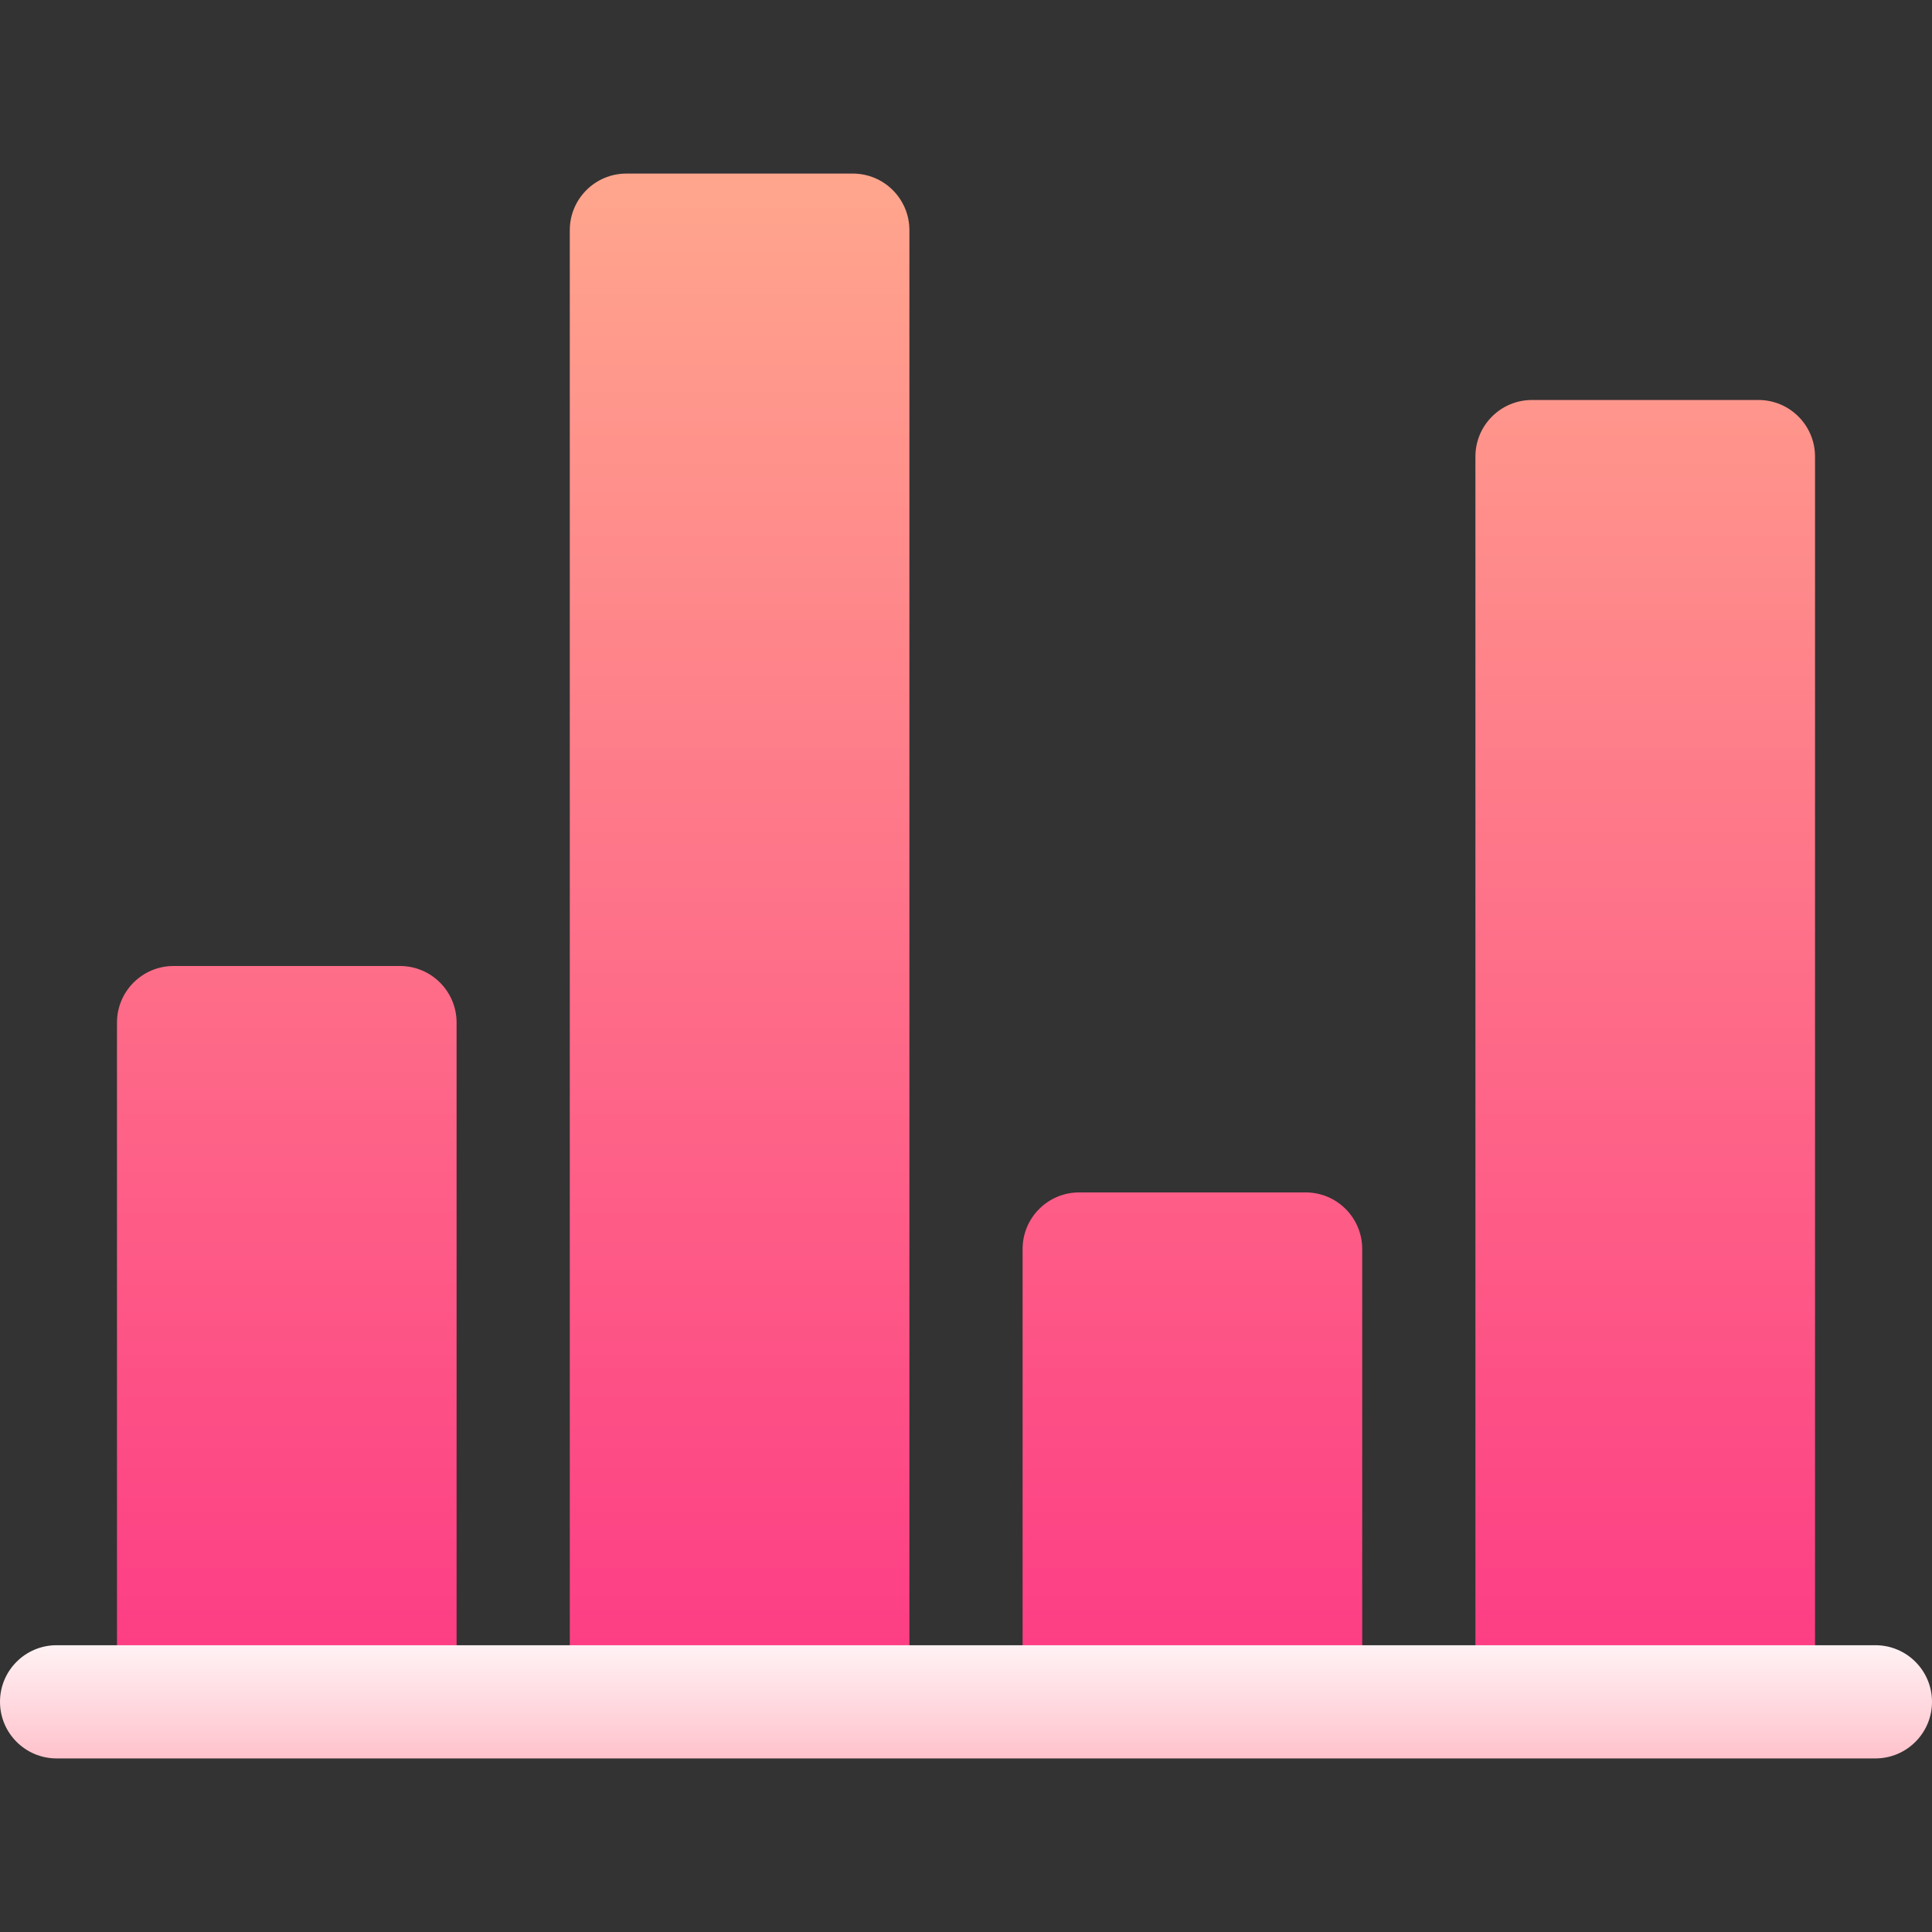 <svg id="Capa_1" enable-background="new 0 0 512 512" height="512" viewBox="0 0 512 512" width="512" xmlns="http://www.w3.org/2000/svg" xmlns:xlink="http://www.w3.org/1999/xlink"><rect x="0" y="0" width="512" height="512" fill="#333333" stroke="none"/><linearGradient id="SVGID_1_" gradientUnits="userSpaceOnUse" x1="256" x2="256" y1="451" y2="46"><stop offset="0" stop-color="#fd3a84"/><stop offset="1" stop-color="#ffa68d"/></linearGradient><linearGradient id="SVGID_2_" gradientUnits="userSpaceOnUse" x1="256" x2="256" y1="466" y2="436"><stop offset="0" stop-color="#ffc2cc"/><stop offset="1" stop-color="#fff2f4"/></linearGradient><g><g><g><path d="m106 256h-60c-8.284 0-15 6.716-15 15v180h90v-180c0-8.284-6.716-15-15-15zm120-210h-60c-8.284 0-15 6.716-15 15v390h90v-390c0-8.284-6.716-15-15-15zm120 270h-60c-8.284 0-15 6.716-15 15v120h90v-120c0-8.284-6.716-15-15-15zm120-210h-60c-8.284 0-15 6.716-15 15v330h90v-330c0-8.284-6.716-15-15-15z" fill="url(#SVGID_1_)"/></g></g><g><g><path d="m497 436h-482c-8.284 0-15 6.716-15 15s6.716 15 15 15h482c8.284 0 15-6.716 15-15s-6.716-15-15-15z" fill="url(#SVGID_2_)"/></g></g></g></svg>